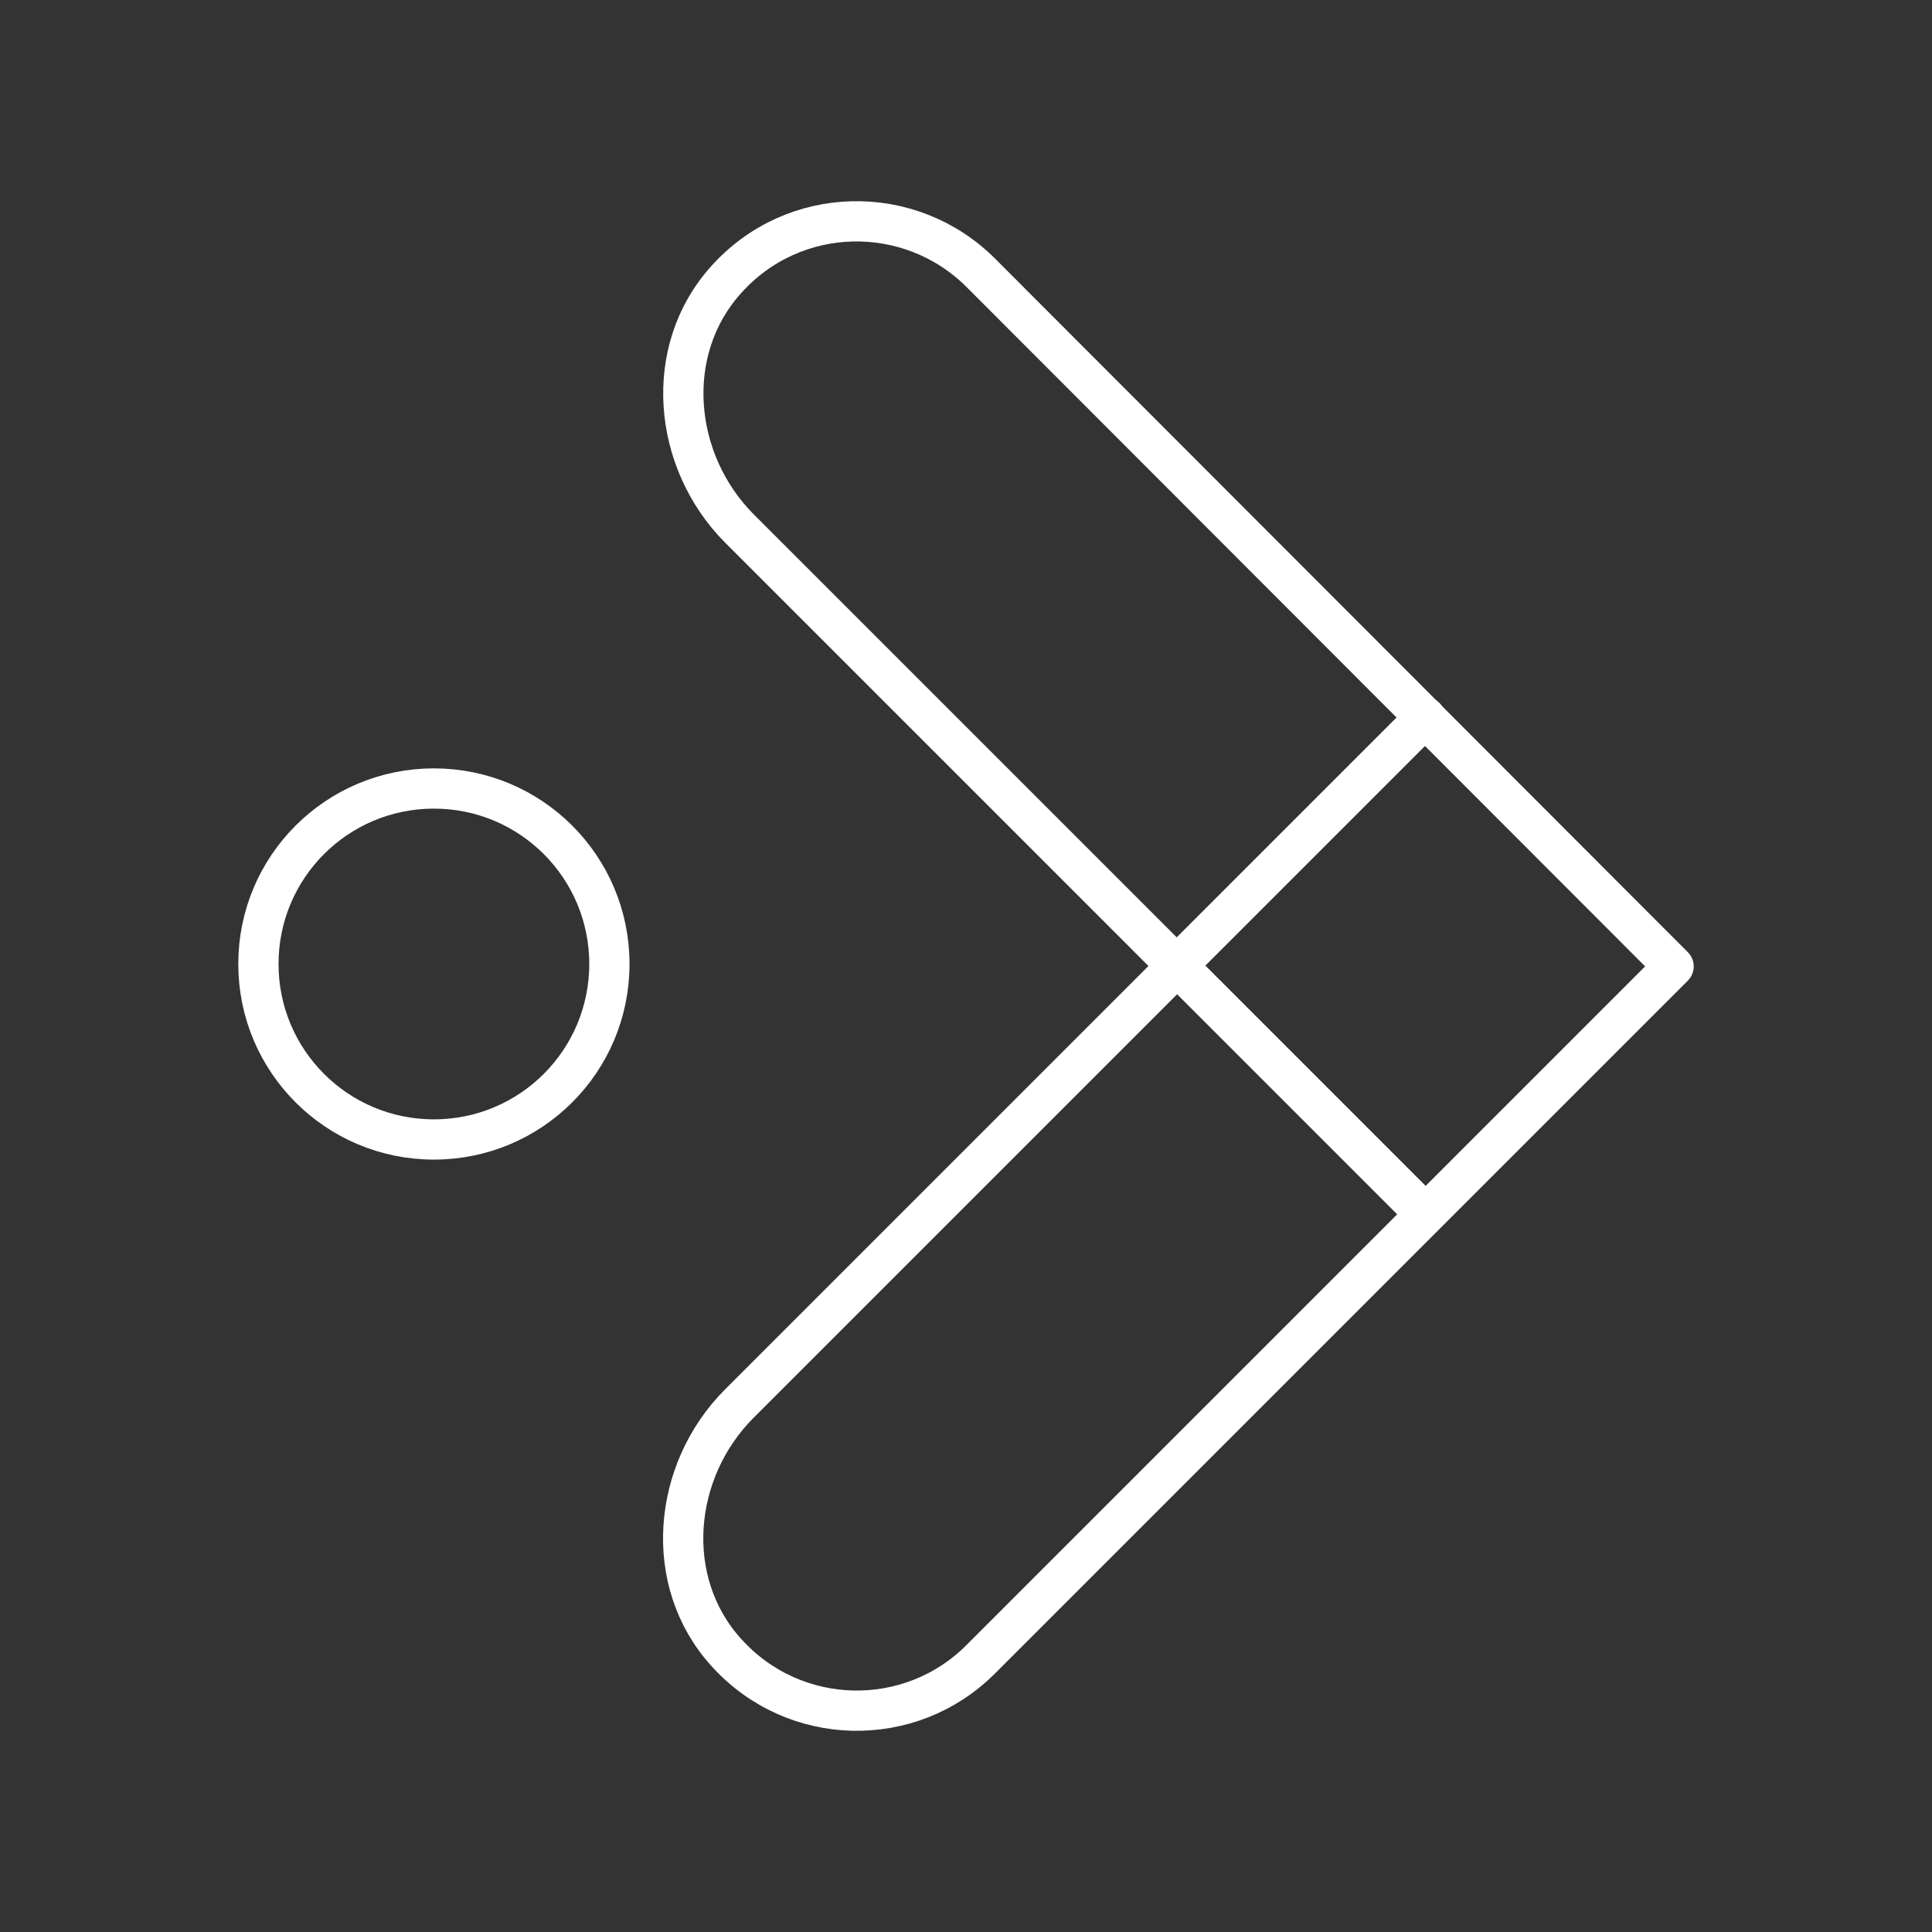<?xml version="1.0" encoding="UTF-8"?>
<svg xmlns="http://www.w3.org/2000/svg" version="1.1" viewBox="0 0 48 48">
  <rect x="0" y="0" width="48" height="48" fill="#333333" stroke="none"/>
  <path d="M15.14,23.95c0,2.41-1.95,4.36-4.36,4.36s-4.36-1.95-4.36-4.36,1.95-4.36,4.36-4.36,4.36,1.95,4.36,4.36Z" fill="none" stroke="#fff" stroke-linecap="round" stroke-linejoin="round"/>
  <path d="M24.37,6.78c-1.76-1.76-4.65-1.71-6.33.17-1.58,1.75-1.34,4.5.33,6.18l10.87,10.87-10.87,10.87c-1.67,1.67-1.92,4.42-.33,6.18,1.69,1.88,4.58,1.93,6.33.17l17.21-17.21L24.37,6.78Z" fill="none" stroke="#fff" stroke-linecap="round" stroke-linejoin="round"/>
  <polyline points="35.41 30.16 29.24 23.99 35.41 17.82" fill="none" stroke="#fff" stroke-linecap="round" stroke-linejoin="round"/>
</svg>